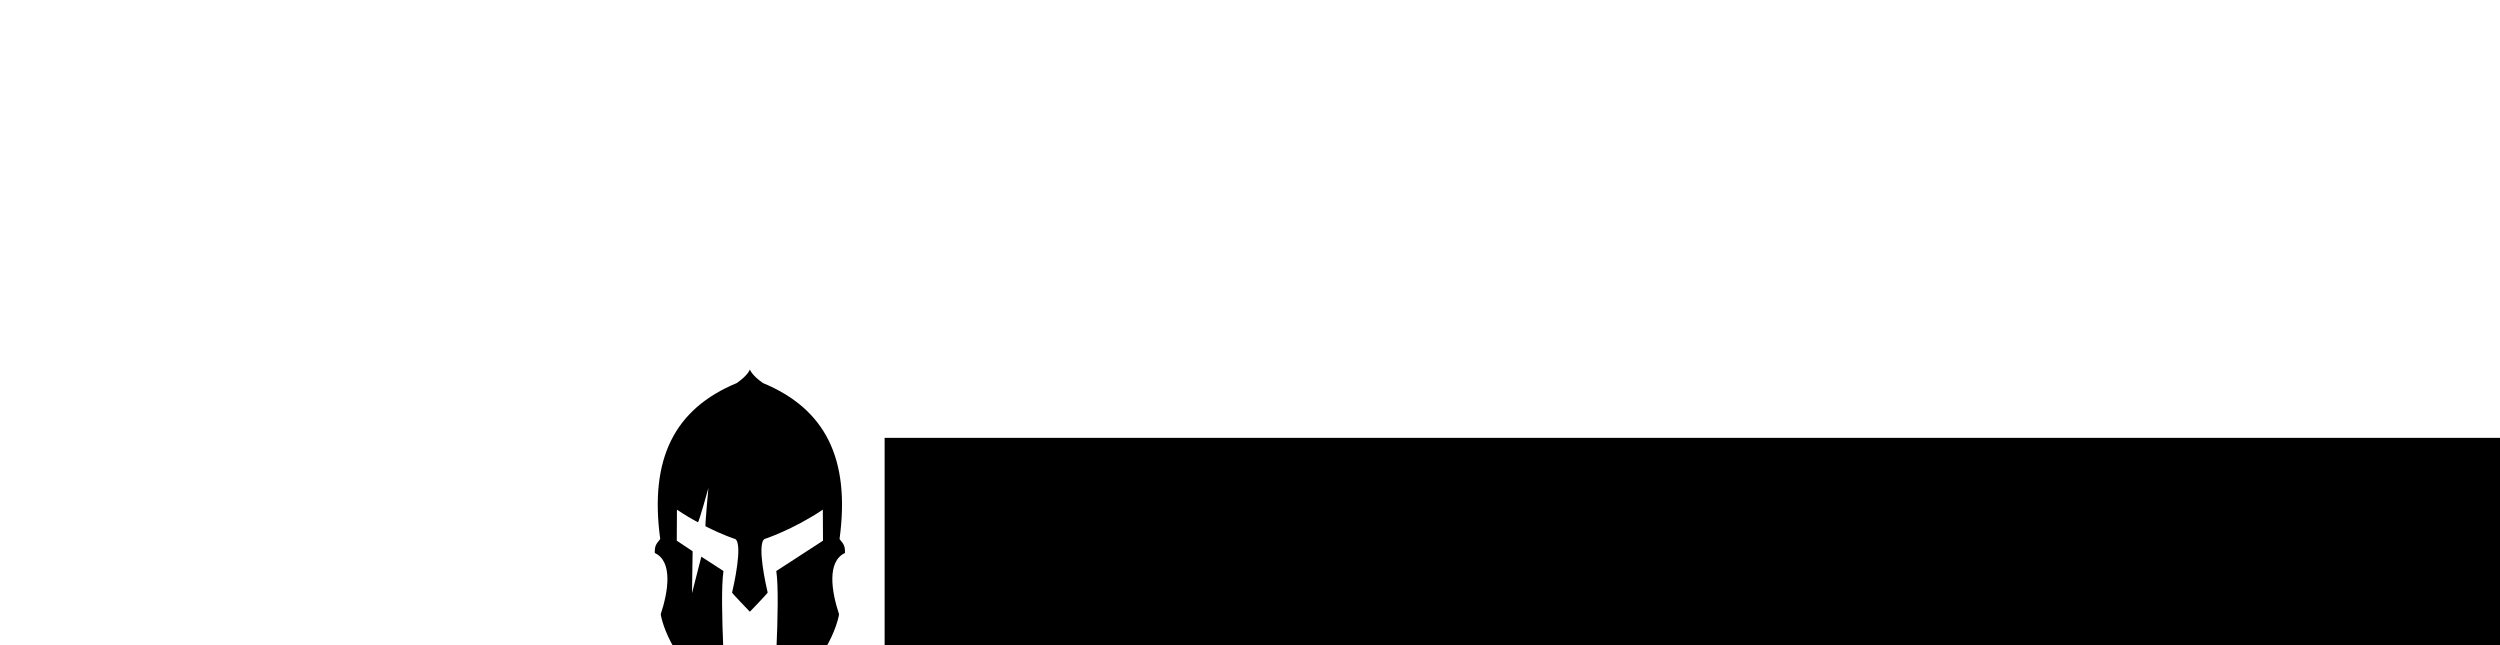 <svg xmlns="http://www.w3.org/2000/svg" xmlns:svg="http://www.w3.org/2000/svg" id="svg8" width="146.384" height="10mm" version="1.1" viewBox="0 0 38.731 10"><rect x="0" y="0" width="38.731" height="10" fill="#808080" stroke="none"/><g id="layer1" transform="translate(108.462,-135.528)"><flowRoot style="font-style:normal;font-variant:normal;font-weight:400;font-stretch:normal;font-size:40px;line-height:1.25;font-family:optima;-inkscape-font-specification:optima;letter-spacing:0;word-spacing:0;fill:#000;fill-opacity:1;stroke:none" id="flowRoot815" transform="scale(0.265)" xml:space="preserve"><flowRegion style="font-style:normal;font-variant:normal;font-weight:400;font-stretch:normal;font-family:optima;-inkscape-font-specification:optima" id="flowRegion817"><rect style="font-style:normal;font-variant:normal;font-weight:400;font-stretch:normal;font-family:optima;-inkscape-font-specification:optima" id="rect819" width="697.143" height="371.429" x="-634.286" y="339.663"/></flowRegion><flowPara style="font-style:normal;font-variant:normal;font-weight:400;font-stretch:normal;font-family:optima;-inkscape-font-specification:optima" id="flowPara821"/></flowRoot><flowRoot style="font-style:normal;font-weight:400;font-size:40px;line-height:1.25;font-family:sans-serif;letter-spacing:0;word-spacing:0;fill:#000;fill-opacity:1;stroke:none" id="flowRoot843" xml:space="preserve"><flowRegion id="flowRegion845"><rect id="rect847" width="296.429" height="292.143" x="-550.714" y="472.52"/></flowRegion><flowPara id="flowPara849"/></flowRoot><g id="g984" transform="matrix(0.265,0,0,0.265,-727.62,-953.207)"><rect id="rect830" width="316.35" height="115.036" x="2267.664" y="4083.037" style="fill:#fff;fill-opacity:1;stroke:#0e0000;stroke-width:10.495;stroke-linecap:butt;stroke-linejoin:miter;stroke-miterlimit:4;stroke-dasharray:none;stroke-dashoffset:0;stroke-opacity:1;paint-order:normal"/><path style="fill:#000;fill-opacity:1;stroke:none;stroke-width:.504;stroke-linecap:butt;stroke-linejoin:miter;stroke-miterlimit:4;stroke-dasharray:none;stroke-opacity:1" id="path982" d="m 1901.41,4088.548 c -0.874,-3.704 -6.35,-27.877 -1.876,-30.974 0,0 16.617,-5.436 33.793,-17.032 l 0.106,17.965 -27.029,17.557 c 2.543,17.279 -1.743,76.676 -1.686,76.635 34.204,-24.343 38.024,-51.553 38.007,-51.606 -4.303,-12.928 -7.207,-30.505 3.442,-35.466 0.032,-4.139 -0.641,-5.01 -3.162,-8.052 6.342,-46.597 -8.303,-75.371 -44.3,-90.3 -6.577,-4.541 -7.593,-7.859 -7.593,-7.859 0,0 -1.016,3.317 -7.593,7.859 -35.997,14.929 -50.641,43.703 -44.3,90.3 -2.52,3.043 -3.193,3.913 -3.162,8.052 10.649,4.961 7.745,22.538 3.442,35.466 -0.017,0.052 3.803,27.263 38.007,51.606 0.057,0.041 -4.229,-59.355 -1.686,-76.635 l -27.029,-17.557 0.106,-17.965 c 17.177,11.596 33.793,17.032 33.793,17.032 4.474,3.097 -1.003,27.27 -1.876,30.974 -0.076,0.322 10.297,11.08 10.297,11.08 0,0 10.372,-10.758 10.296,-11.08 z"/><g id="g838" transform="matrix(0.101,0,0,0.101,2138.372,3730.134)"><flowRoot style="font-style:normal;font-variant:normal;font-weight:400;font-stretch:normal;font-size:40px;line-height:1.25;font-family:'Noto Sans Old Italic';-inkscape-font-specification:'Noto Sans Old Italic, ';letter-spacing:0;word-spacing:0;fill:#000;fill-opacity:1;stroke:none" id="flowRoot980" transform="matrix(2.296,0,0,2.296,4573.895,3010.204)" xml:space="preserve"><flowRegion style="font-style:normal;font-variant:normal;font-weight:400;font-stretch:normal;font-family:'Noto Sans Old Italic';-inkscape-font-specification:'Noto Sans Old Italic, '" id="flowRegion976"><rect style="font-style:normal;font-variant:normal;font-weight:400;font-stretch:normal;font-family:'Noto Sans Old Italic';-inkscape-font-specification:'Noto Sans Old Italic, '" id="rect974" width="852.857" height="180.714" x="-914.286" y="433.234"/></flowRegion><flowPara id="flowPara978" style="font-style:normal;font-variant:normal;font-weight:400;font-stretch:normal;font-family:Pirulen;-inkscape-font-specification:Pirulen">acheron</flowPara></flowRoot><path style="fill:#000;fill-opacity:1;stroke:none;stroke-width:.504;stroke-linecap:butt;stroke-linejoin:miter;stroke-miterlimit:4;stroke-dasharray:none;stroke-opacity:1" id="path831" d="m 2405.476,4088.548 c -0.874,-3.704 -6.35,-27.877 -1.876,-30.974 0,0 16.617,-5.436 33.793,-17.032 l 0.106,17.965 -27.029,17.557 c 2.543,17.279 -1.743,76.676 -1.686,76.635 34.204,-24.343 38.024,-51.553 38.007,-51.606 -4.303,-12.928 -7.207,-30.505 3.442,-35.466 0.032,-4.139 -0.641,-5.01 -3.162,-8.052 6.342,-46.597 -8.303,-75.371 -44.3,-90.3 -6.577,-4.541 -7.593,-7.859 -7.593,-7.859 0,0 -1.016,3.317 -7.593,7.859 -35.997,14.929 -50.641,43.703 -44.3,90.3 -2.52,3.043 -3.193,3.913 -3.162,8.052 10.649,4.961 7.745,22.538 3.442,35.466 -0.017,0.052 3.803,27.263 38.007,51.606 0.057,0.041 -4.229,-59.355 -1.686,-76.635 l -12.806,-8.3 -5.392,21.125 0.347,-24.27 -9.178,-6.112 0.106,-17.965 c 4.593,3.1 7.945,5.066 12.151,7.3 0.506,0.269 6.06,-19.878 6.06,-19.878 0,0 -2.023,22.023 -1.69,22.192 10.285,5.232 17.272,7.419 17.272,7.419 4.474,3.097 -1.003,27.27 -1.876,30.974 -0.076,0.322 10.297,11.08 10.297,11.08 0,0 10.372,-10.758 10.296,-11.08 z"/><flowRoot id="flowRoot976" transform="matrix(1.564,0,0,1.564,3903.11,3321.405)" xml:space="preserve" style="font-style:normal;font-variant:normal;font-weight:400;font-stretch:normal;font-size:11.88px;line-height:1.25;font-family:'Noto Sans Old Italic';-inkscape-font-specification:'Noto Sans Old Italic, ';letter-spacing:0;word-spacing:0;fill:#000;fill-opacity:1;stroke:none"><flowRegion id="flowRegion972" style="font-style:normal;font-variant:normal;font-weight:400;font-stretch:normal;font-size:11.88px;font-family:'Noto Sans Old Italic';-inkscape-font-specification:'Noto Sans Old Italic, '"><rect id="rect970" width="852.857" height="180.714" x="-914.286" y="433.234" style="font-style:normal;font-variant:normal;font-weight:400;font-stretch:normal;font-size:11.88px;font-family:'Noto Sans Old Italic';-inkscape-font-specification:'Noto Sans Old Italic, '"/></flowRegion><flowPara style="font-style:normal;font-variant:normal;font-weight:400;font-stretch:normal;font-size:11.88px;font-family:inconsolata;-inkscape-font-specification:inconsolata" id="flowPara974">http://gondolindrim.github.io/AcheronDocs</flowPara></flowRoot></g></g></g></svg>
